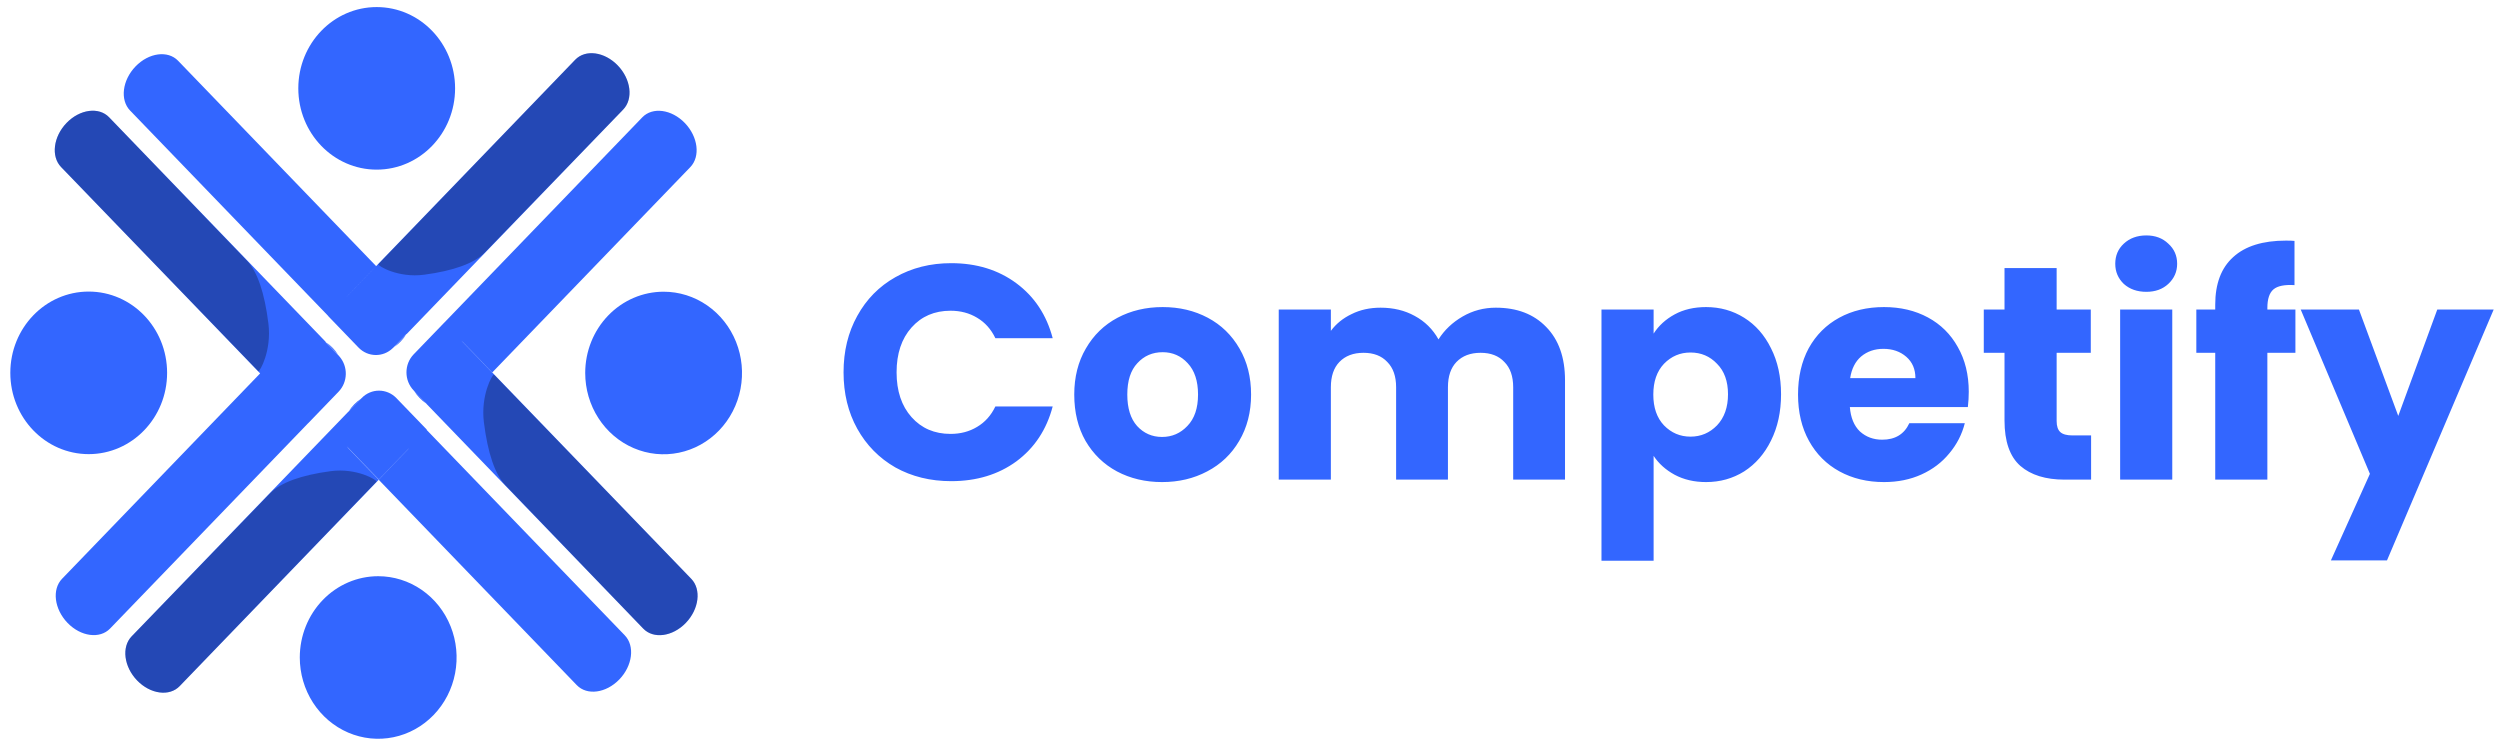 <svg width="164" height="49" viewBox="0 0 164 49" fill="none" xmlns="http://www.w3.org/2000/svg">
<path fill-rule="evenodd" clip-rule="evenodd" d="M24.675 17.457L11.681 3.984C11.01 3.289 9.761 3.456 8.892 4.357C8.022 5.259 7.861 6.554 8.532 7.25L21.527 20.723L21.522 20.728L23.518 22.799C24.138 23.441 25.135 23.453 25.769 22.834C25.793 22.815 25.816 22.796 25.839 22.775C25.996 22.668 26.148 22.541 26.289 22.395C26.425 22.254 26.544 22.103 26.644 21.946L40.883 7.184C41.554 6.488 41.393 5.193 40.523 4.292C39.653 3.39 38.404 3.223 37.734 3.919L24.675 17.457ZM26.674 19.53C26.666 19.521 26.657 19.512 26.648 19.503L24.675 17.457L22.766 19.436C22.754 19.449 22.742 19.462 22.731 19.475L24.676 17.458L26.674 19.53ZM26.68 21.89C26.668 21.909 26.656 21.928 26.644 21.946L25.916 22.702C25.891 22.727 25.866 22.752 25.839 22.775C25.827 22.784 25.815 22.792 25.802 22.8C25.803 22.799 25.803 22.799 25.804 22.799L26.68 21.89Z" fill="#3366FF"/>
<path opacity="0.29" fill-rule="evenodd" clip-rule="evenodd" d="M37.733 3.919L24.811 17.333C24.79 17.442 26.117 18.247 27.819 18.022C29.77 17.764 31.132 17.262 31.803 16.566L40.883 7.184C41.554 6.488 41.393 5.193 40.523 4.292C39.653 3.39 38.404 3.223 37.733 3.919Z" fill="black"/>
<path d="M24.711 11.128C27.552 11.128 29.854 8.741 29.854 5.796C29.854 2.851 27.552 0.464 24.711 0.464C21.871 0.464 19.569 2.851 19.569 5.796C19.569 8.741 21.871 11.128 24.711 11.128Z" fill="#3366FF"/>
<path fill-rule="evenodd" clip-rule="evenodd" d="M32.291 24.434L45.285 10.962C45.956 10.266 45.795 8.971 44.925 8.069C44.056 7.168 42.807 7.001 42.136 7.696L29.135 21.175L29.134 21.174L27.137 23.244C26.506 23.898 26.506 24.959 27.137 25.613L27.147 25.624C27.152 25.629 27.156 25.635 27.161 25.641C27.264 25.804 27.387 25.96 27.528 26.107C27.664 26.248 27.809 26.371 27.96 26.476L42.199 41.238C42.87 41.934 44.119 41.767 44.989 40.865C45.858 39.963 46.02 38.668 45.349 37.973H45.349L32.291 24.434ZM32.285 24.44L32.291 24.434L30.381 22.455C30.345 22.417 30.308 22.383 30.269 22.35L32.285 24.44ZM27.985 26.492C27.977 26.487 27.969 26.481 27.96 26.476L27.232 25.72C27.207 25.694 27.183 25.668 27.161 25.641C27.159 25.638 27.158 25.636 27.156 25.633L27.985 26.492Z" fill="#3366FF"/>
<path opacity="0.29" fill-rule="evenodd" clip-rule="evenodd" d="M45.345 37.97L32.406 24.572C32.301 24.55 31.525 25.926 31.742 27.691C31.991 29.714 32.475 31.126 33.146 31.822L42.195 41.235C42.866 41.931 44.115 41.764 44.985 40.862C45.855 39.961 46.016 38.666 45.345 37.97Z" fill="black"/>
<path fill-rule="evenodd" clip-rule="evenodd" d="M43.533 19.136C44.55 19.136 45.545 19.448 46.39 20.034C47.236 20.62 47.895 21.453 48.285 22.428C48.674 23.402 48.776 24.474 48.578 25.509C48.379 26.543 47.889 27.493 47.17 28.239C46.45 28.985 45.534 29.493 44.536 29.698C43.539 29.904 42.505 29.799 41.565 29.395C40.625 28.991 39.822 28.308 39.257 27.431C38.691 26.554 38.39 25.523 38.39 24.468C38.39 23.054 38.931 21.698 39.896 20.698C40.861 19.698 42.169 19.136 43.533 19.136Z" fill="#3366FF"/>
<path fill-rule="evenodd" clip-rule="evenodd" d="M26.005 26.117C25.374 25.463 24.351 25.463 23.72 26.117L23.71 26.128C23.699 26.136 23.689 26.145 23.679 26.154C23.522 26.261 23.371 26.388 23.23 26.534C23.094 26.675 22.975 26.826 22.874 26.983L8.635 41.745C7.965 42.441 8.126 43.736 8.995 44.638C9.865 45.539 11.114 45.706 11.785 45.011V45.011L24.843 31.472L37.837 44.945C38.508 45.64 39.757 45.473 40.627 44.572C41.497 43.67 41.658 42.375 40.987 41.679L27.988 28.202L28.002 28.187L26.005 26.117ZM26.842 29.39C26.814 29.425 26.784 29.46 26.752 29.492L24.843 31.472L22.87 29.427C22.825 29.38 22.783 29.33 22.745 29.278L24.848 31.457L26.842 29.39ZM22.853 27.016C22.86 27.005 22.867 26.994 22.874 26.983L23.603 26.227C23.627 26.202 23.653 26.177 23.679 26.154C23.684 26.151 23.689 26.147 23.694 26.144L22.853 27.016Z" fill="#3366FF"/>
<path opacity="0.29" fill-rule="evenodd" clip-rule="evenodd" d="M11.785 45.011L24.707 31.596C24.729 31.487 23.401 30.683 21.7 30.907C19.748 31.165 18.386 31.667 17.715 32.363L8.635 41.745C7.965 42.441 8.126 43.736 8.995 44.638C9.865 45.539 11.114 45.706 11.785 45.011Z" fill="black"/>
<path fill-rule="evenodd" clip-rule="evenodd" d="M24.81 37.799C25.827 37.799 26.821 38.112 27.667 38.697C28.513 39.283 29.172 40.116 29.561 41.091C29.951 42.065 30.052 43.137 29.854 44.172C29.656 45.206 29.166 46.156 28.447 46.902C27.727 47.648 26.811 48.156 25.813 48.361C24.815 48.567 23.781 48.462 22.841 48.058C21.901 47.654 21.098 46.971 20.533 46.094C19.968 45.217 19.666 44.186 19.666 43.131C19.666 41.717 20.208 40.361 21.173 39.361C22.137 38.361 23.445 37.799 24.81 37.799Z" fill="#3366FF"/>
<path fill-rule="evenodd" clip-rule="evenodd" d="M17.063 24.497L4.07 37.969C3.399 38.664 3.56 39.959 4.43 40.861C5.3 41.763 6.549 41.929 7.22 41.234L20.213 27.763L20.215 27.765L22.212 25.694C22.824 25.059 22.842 24.041 22.265 23.383C22.243 23.351 22.219 23.32 22.194 23.289C22.091 23.127 21.968 22.97 21.827 22.824C21.691 22.683 21.546 22.559 21.395 22.455L7.156 7.692C6.485 6.997 5.236 7.164 4.366 8.065C3.497 8.967 3.336 10.262 4.007 10.958H4.007L17.062 24.493L17.061 24.494L17.063 24.497ZM21.33 22.412C21.352 22.426 21.373 22.44 21.395 22.455L22.123 23.21C22.148 23.236 22.172 23.262 22.194 23.289C22.204 23.306 22.215 23.322 22.225 23.339C22.22 23.334 22.216 23.33 22.212 23.325L21.33 22.412Z" fill="#3366FF"/>
<path opacity="0.29" fill-rule="evenodd" clip-rule="evenodd" d="M4.007 10.958L16.945 24.355C17.05 24.378 17.826 23.002 17.609 21.237C17.361 19.214 16.876 17.802 16.205 17.106L7.156 7.692C6.485 6.997 5.236 7.164 4.366 8.065C3.497 8.967 3.336 10.262 4.007 10.958Z" fill="black"/>
<path d="M5.819 29.791C8.659 29.791 10.962 27.404 10.962 24.459C10.962 21.514 8.659 19.127 5.819 19.127C2.979 19.127 0.677 21.514 0.677 24.459C0.677 27.404 2.979 29.791 5.819 29.791Z" fill="#3366FF"/>
<path d="M55.337 24.424C55.337 23.037 55.636 21.804 56.236 20.724C56.837 19.631 57.67 18.784 58.736 18.184C59.816 17.571 61.036 17.264 62.397 17.264C64.063 17.264 65.49 17.704 66.677 18.584C67.863 19.464 68.656 20.664 69.056 22.184H65.296C65.016 21.597 64.617 21.151 64.097 20.844C63.59 20.537 63.01 20.384 62.356 20.384C61.303 20.384 60.45 20.751 59.797 21.484C59.143 22.217 58.816 23.197 58.816 24.424C58.816 25.651 59.143 26.631 59.797 27.364C60.45 28.097 61.303 28.464 62.356 28.464C63.01 28.464 63.59 28.311 64.097 28.004C64.617 27.697 65.016 27.251 65.296 26.664H69.056C68.656 28.184 67.863 29.384 66.677 30.264C65.49 31.131 64.063 31.564 62.397 31.564C61.036 31.564 59.816 31.264 58.736 30.664C57.67 30.051 56.837 29.204 56.236 28.124C55.636 27.044 55.337 25.811 55.337 24.424ZM76.231 31.624C75.138 31.624 74.151 31.391 73.271 30.924C72.404 30.457 71.718 29.791 71.211 28.924C70.718 28.057 70.471 27.044 70.471 25.884C70.471 24.737 70.724 23.731 71.231 22.864C71.738 21.984 72.431 21.311 73.311 20.844C74.191 20.377 75.178 20.144 76.271 20.144C77.364 20.144 78.351 20.377 79.231 20.844C80.111 21.311 80.804 21.984 81.311 22.864C81.818 23.731 82.071 24.737 82.071 25.884C82.071 27.031 81.811 28.044 81.291 28.924C80.784 29.791 80.084 30.457 79.191 30.924C78.311 31.391 77.324 31.624 76.231 31.624ZM76.231 28.664C76.884 28.664 77.438 28.424 77.891 27.944C78.358 27.464 78.591 26.777 78.591 25.884C78.591 24.991 78.364 24.304 77.911 23.824C77.471 23.344 76.924 23.104 76.271 23.104C75.604 23.104 75.051 23.344 74.611 23.824C74.171 24.291 73.951 24.977 73.951 25.884C73.951 26.777 74.164 27.464 74.591 27.944C75.031 28.424 75.578 28.664 76.231 28.664ZM98.125 20.184C99.512 20.184 100.612 20.604 101.425 21.444C102.252 22.284 102.665 23.451 102.665 24.944V31.464H99.265V25.404C99.265 24.684 99.072 24.131 98.685 23.744C98.312 23.344 97.792 23.144 97.125 23.144C96.459 23.144 95.932 23.344 95.545 23.744C95.172 24.131 94.985 24.684 94.985 25.404V31.464H91.585V25.404C91.585 24.684 91.392 24.131 91.005 23.744C90.632 23.344 90.112 23.144 89.445 23.144C88.779 23.144 88.252 23.344 87.865 23.744C87.492 24.131 87.305 24.684 87.305 25.404V31.464H83.885V20.304H87.305V21.704C87.652 21.237 88.105 20.871 88.665 20.604C89.225 20.324 89.859 20.184 90.565 20.184C91.405 20.184 92.152 20.364 92.805 20.724C93.472 21.084 93.992 21.597 94.365 22.264C94.752 21.651 95.279 21.151 95.945 20.764C96.612 20.377 97.339 20.184 98.125 20.184ZM108.477 21.884C108.81 21.364 109.27 20.944 109.857 20.624C110.444 20.304 111.13 20.144 111.917 20.144C112.837 20.144 113.67 20.377 114.417 20.844C115.164 21.311 115.75 21.977 116.177 22.844C116.617 23.711 116.837 24.717 116.837 25.864C116.837 27.011 116.617 28.024 116.177 28.904C115.75 29.771 115.164 30.444 114.417 30.924C113.67 31.391 112.837 31.624 111.917 31.624C111.144 31.624 110.457 31.464 109.857 31.144C109.27 30.824 108.81 30.411 108.477 29.904V36.784H105.057V20.304H108.477V21.884ZM113.357 25.864C113.357 25.011 113.117 24.344 112.637 23.864C112.17 23.371 111.59 23.124 110.897 23.124C110.217 23.124 109.637 23.371 109.157 23.864C108.69 24.357 108.457 25.031 108.457 25.884C108.457 26.737 108.69 27.411 109.157 27.904C109.637 28.397 110.217 28.644 110.897 28.644C111.577 28.644 112.157 28.397 112.637 27.904C113.117 27.397 113.357 26.717 113.357 25.864ZM129.151 25.704C129.151 26.024 129.131 26.357 129.091 26.704H121.351C121.405 27.397 121.625 27.931 122.011 28.304C122.411 28.664 122.898 28.844 123.471 28.844C124.325 28.844 124.918 28.484 125.251 27.764H128.891C128.705 28.497 128.365 29.157 127.871 29.744C127.391 30.331 126.785 30.791 126.051 31.124C125.318 31.457 124.498 31.624 123.591 31.624C122.498 31.624 121.525 31.391 120.671 30.924C119.818 30.457 119.151 29.791 118.671 28.924C118.191 28.057 117.951 27.044 117.951 25.884C117.951 24.724 118.185 23.711 118.651 22.844C119.131 21.977 119.798 21.311 120.651 20.844C121.505 20.377 122.485 20.144 123.591 20.144C124.671 20.144 125.631 20.371 126.471 20.824C127.311 21.277 127.965 21.924 128.431 22.764C128.911 23.604 129.151 24.584 129.151 25.704ZM125.651 24.804C125.651 24.217 125.451 23.751 125.051 23.404C124.651 23.057 124.151 22.884 123.551 22.884C122.978 22.884 122.491 23.051 122.091 23.384C121.705 23.717 121.465 24.191 121.371 24.804H125.651ZM137.176 28.564V31.464H135.436C134.196 31.464 133.229 31.164 132.536 30.564C131.842 29.951 131.496 28.957 131.496 27.584V23.144H130.136V20.304H131.496V17.584H134.916V20.304H137.156V23.144H134.916V27.624C134.916 27.957 134.996 28.197 135.156 28.344C135.316 28.491 135.582 28.564 135.956 28.564H137.176ZM140.801 19.144C140.201 19.144 139.707 18.971 139.321 18.624C138.947 18.264 138.761 17.824 138.761 17.304C138.761 16.771 138.947 16.331 139.321 15.984C139.707 15.624 140.201 15.444 140.801 15.444C141.387 15.444 141.867 15.624 142.241 15.984C142.627 16.331 142.821 16.771 142.821 17.304C142.821 17.824 142.627 18.264 142.241 18.624C141.867 18.971 141.387 19.144 140.801 19.144ZM142.501 20.304V31.464H139.081V20.304H142.501ZM150.579 23.144H148.739V31.464H145.319V23.144H144.079V20.304H145.319V19.984C145.319 18.611 145.712 17.571 146.499 16.864C147.286 16.144 148.439 15.784 149.959 15.784C150.212 15.784 150.399 15.791 150.519 15.804V18.704C149.866 18.664 149.406 18.757 149.139 18.984C148.872 19.211 148.739 19.617 148.739 20.204V20.304H150.579V23.144ZM163.586 20.304L156.586 36.764H152.906L155.466 31.084L150.926 20.304H154.746L157.326 27.284L159.886 20.304H163.586Z" fill="#3366FF"/>
</svg>
